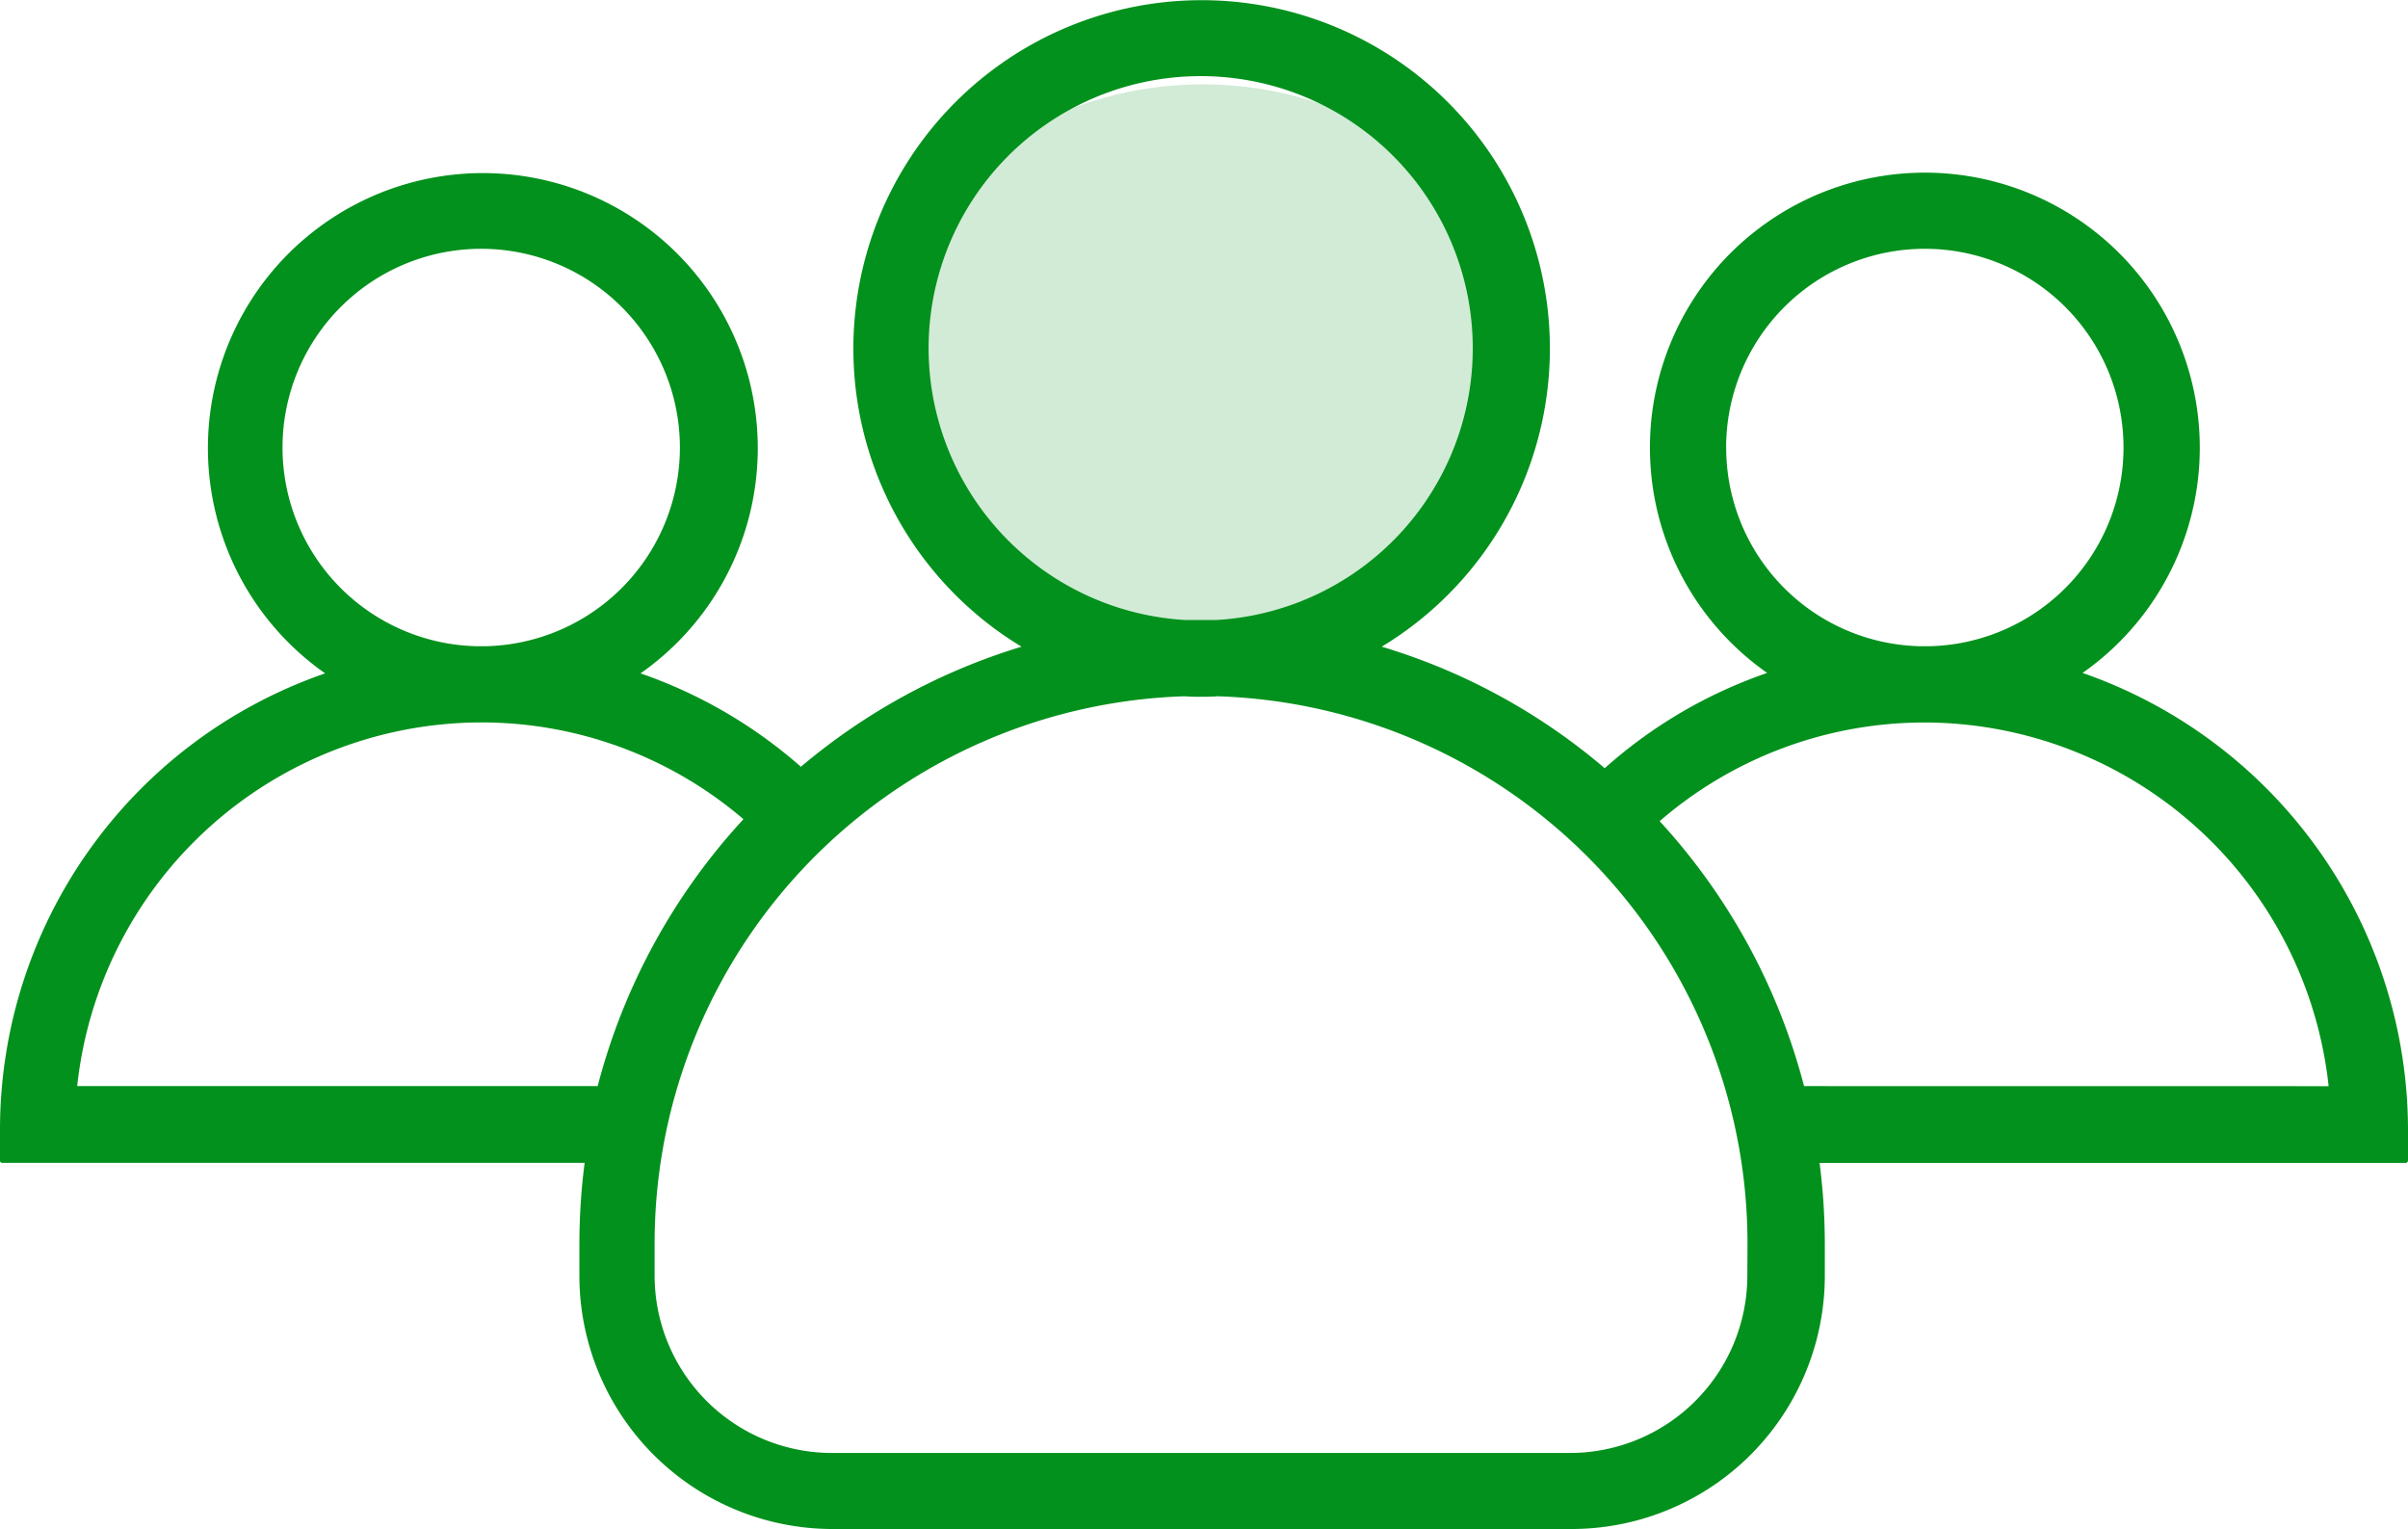 <svg xmlns="http://www.w3.org/2000/svg" width="33.037" height="20.977" viewBox="0 0 33.037 20.977">
  <g id="friend" transform="translate(-19 -20.843)">
    <ellipse id="Ellipse_112" data-name="Ellipse 112" cx="4.5" cy="4" rx="4.5" ry="4" transform="translate(31 22)" fill="#02911c" opacity="0.18"/>
    <path id="friend-2" data-name="friend" d="M28.572,101.48a3.772,3.772,0,1,0-4.327,0,6.535,6.535,0,0,0-2.229,1.307,8.456,8.456,0,0,0-3.059-1.667,4.778,4.778,0,1,0-4.942,0,8.527,8.527,0,0,0-3.027,1.647,6.588,6.588,0,0,0-2.2-1.281,3.772,3.772,0,1,0-4.327,0A6.621,6.621,0,0,0,0,107.742v.431a.028.028,0,0,0,.026.026H8.021a8.792,8.792,0,0,0-.072,1.1v.445a3.476,3.476,0,0,0,3.478,3.478H21.558a3.476,3.476,0,0,0,3.478-3.478V109.3a8.792,8.792,0,0,0-.072-1.1h8.047c.013,0,.026-.026.026-.026v-.431A6.646,6.646,0,0,0,28.572,101.48Zm-4.89-3.092a2.726,2.726,0,1,1,2.778,2.726h-.1A2.722,2.722,0,0,1,23.683,98.388ZM12.74,97.028a3.733,3.733,0,1,1,3.948,3.726h-.431A3.738,3.738,0,0,1,12.74,97.028Zm-8.864,1.36a2.726,2.726,0,1,1,2.778,2.726h-.1A2.726,2.726,0,0,1,3.876,98.388ZM8.2,107.147H1.059a5.585,5.585,0,0,1,5.5-4.988h.078a5.527,5.527,0,0,1,3.563,1.327A8.583,8.583,0,0,0,8.2,107.147Zm15.773,2.6a2.435,2.435,0,0,1-2.432,2.432H11.413a2.435,2.435,0,0,1-2.432-2.432V109.3a7.509,7.509,0,0,1,7.275-7.5c.072.007.15.007.222.007s.15,0,.222-.007a7.509,7.509,0,0,1,7.275,7.5Zm.778-2.6a8.56,8.56,0,0,0-1.981-3.634,5.554,5.554,0,0,1,3.6-1.353h.078a5.585,5.585,0,0,1,5.5,4.988Z" transform="translate(19 -71.407)" fill="#02911c"/>
  </g>
</svg>
